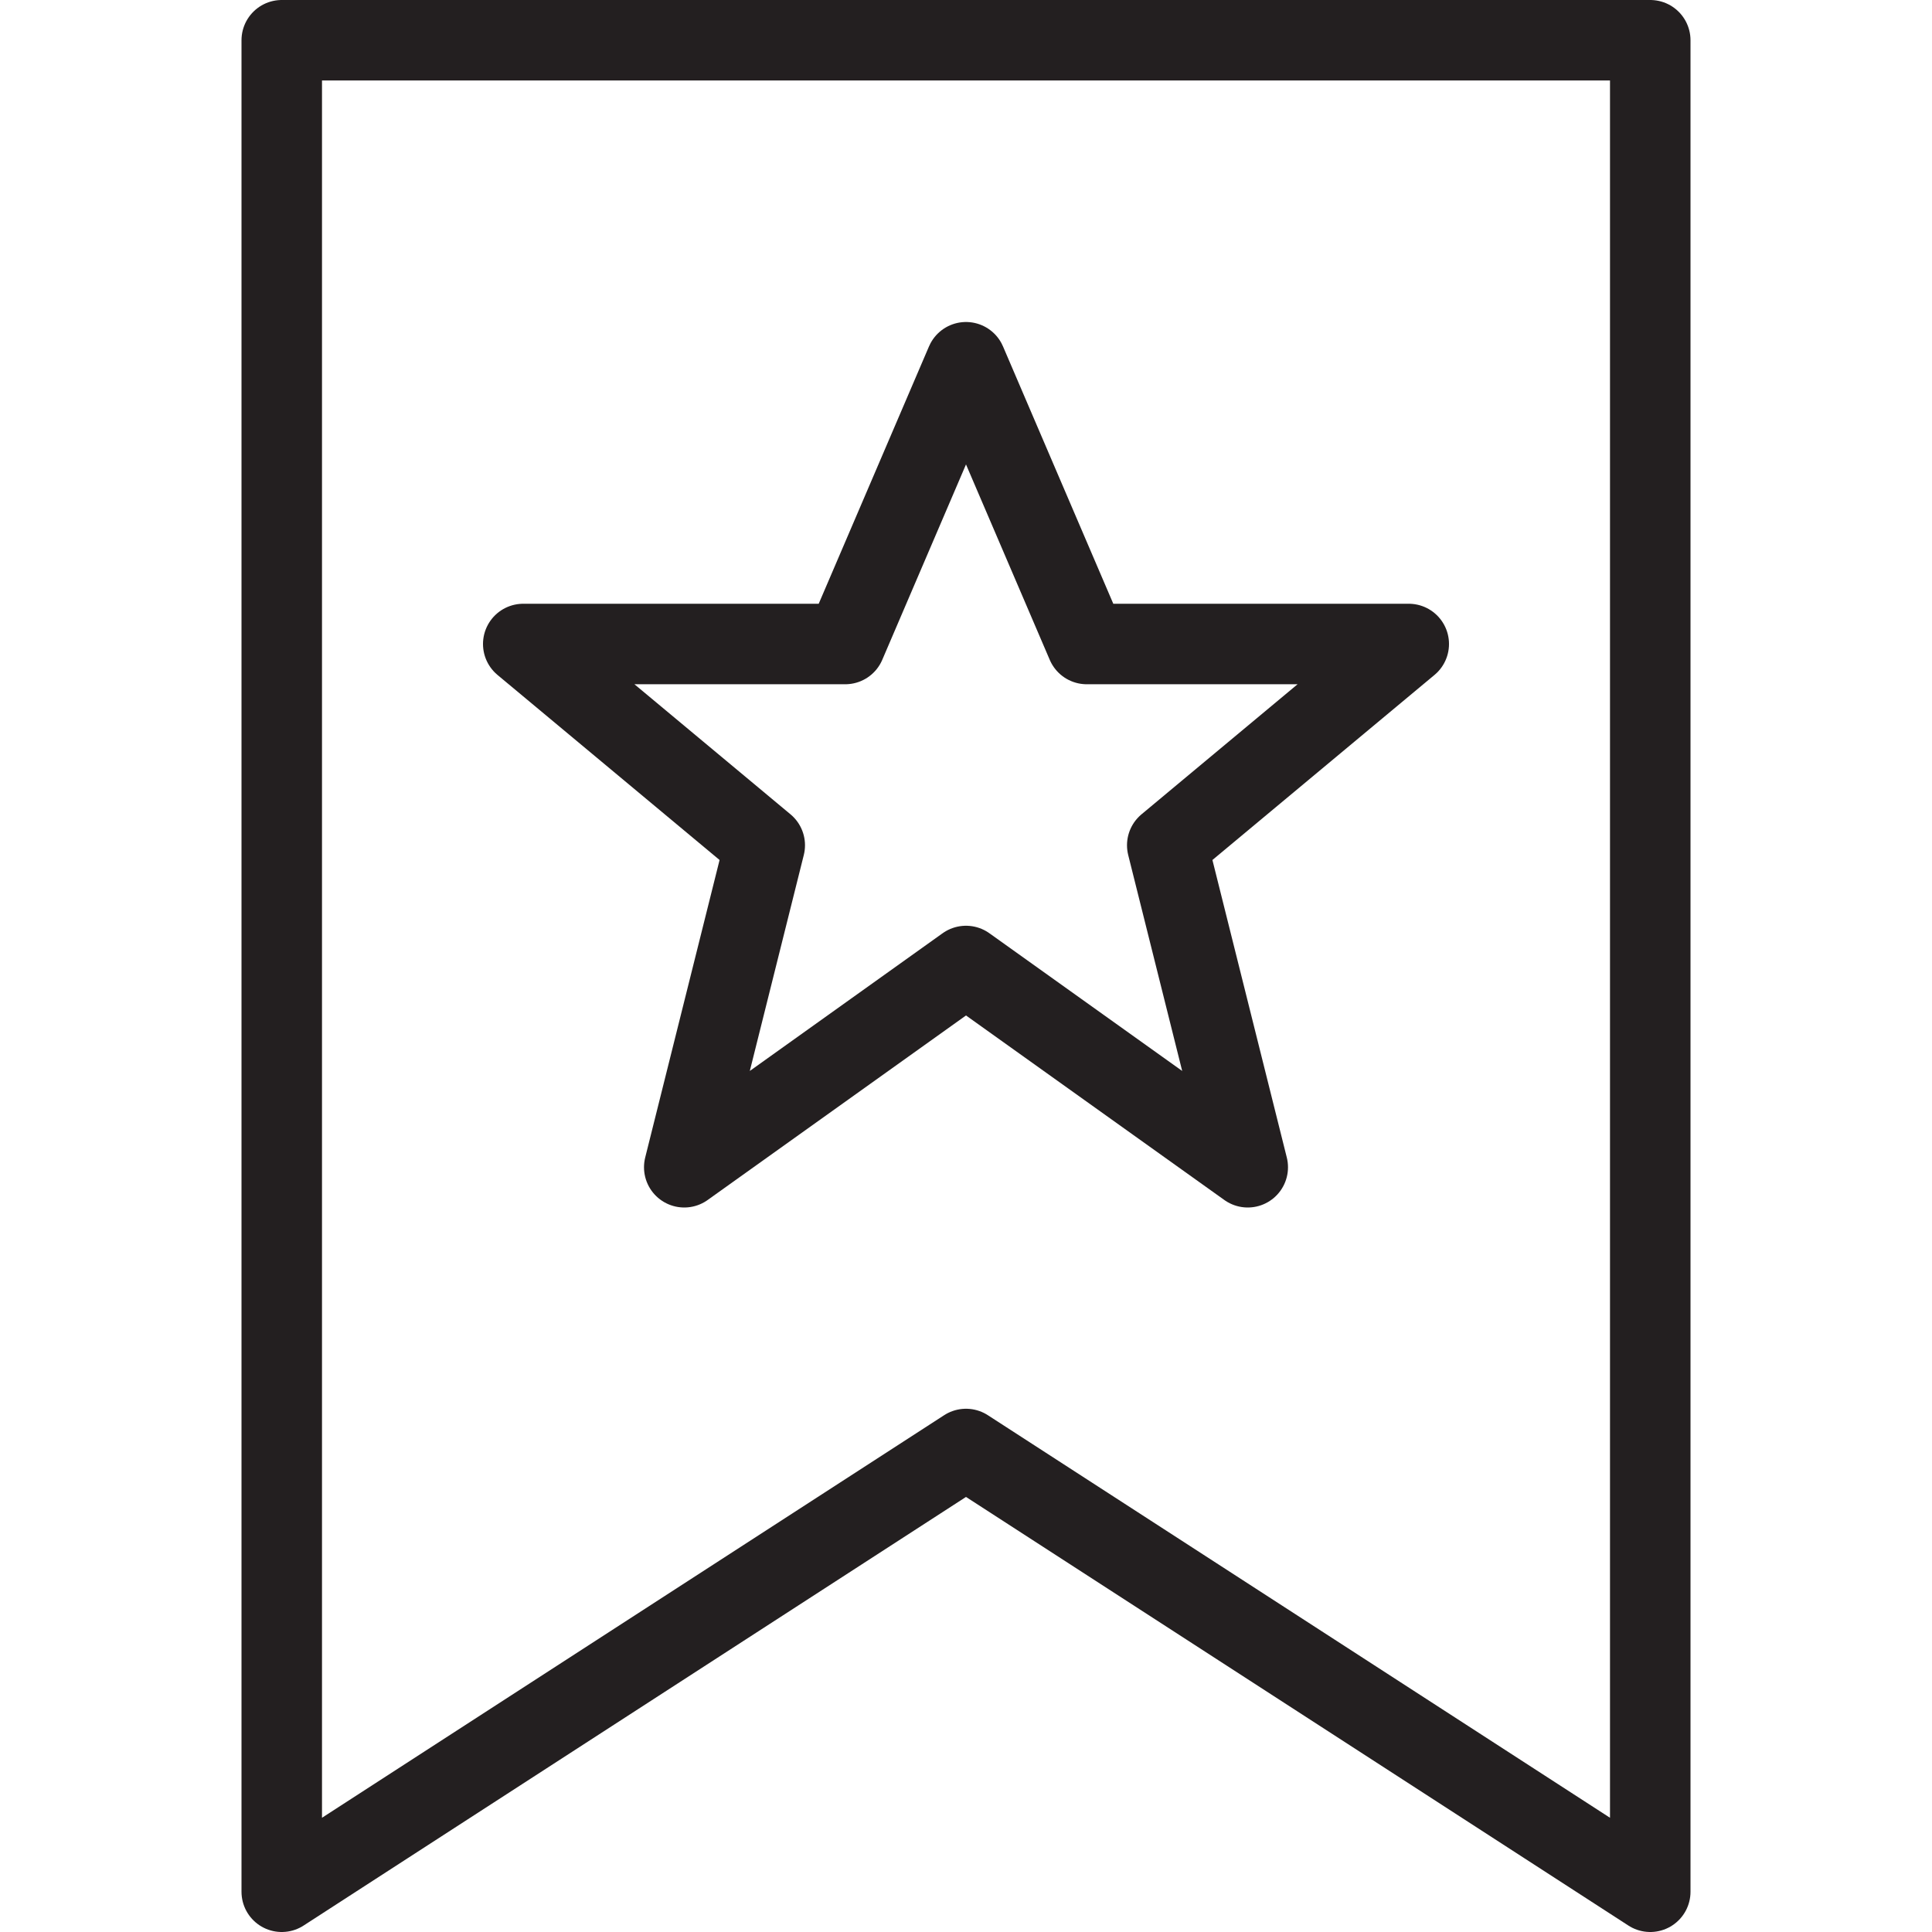 <svg version="1.1" viewBox="0 0 48 48" xmlns="http://www.w3.org/2000/svg" xmlns:xlink="http://www.w3.org/1999/xlink" overflow="hidden"><defs></defs><g id="icons"><path d=" M 41 47 L 24 36 L 7 47 L 7 1 L 41 1 L 41 47 Z" stroke="#231F20" stroke-width="2" stroke-linecap="round" stroke-linejoin="round" fill="none"/><path d=" M 24 9 L 27 16 L 35 16 L 29 21 L 31 29 L 24 24 L 17 29 L 19 21 L 13 16 L 21 16 L 24 9 Z" stroke="#231F20" stroke-width="2" stroke-linejoin="round" fill="none"/></g></svg>